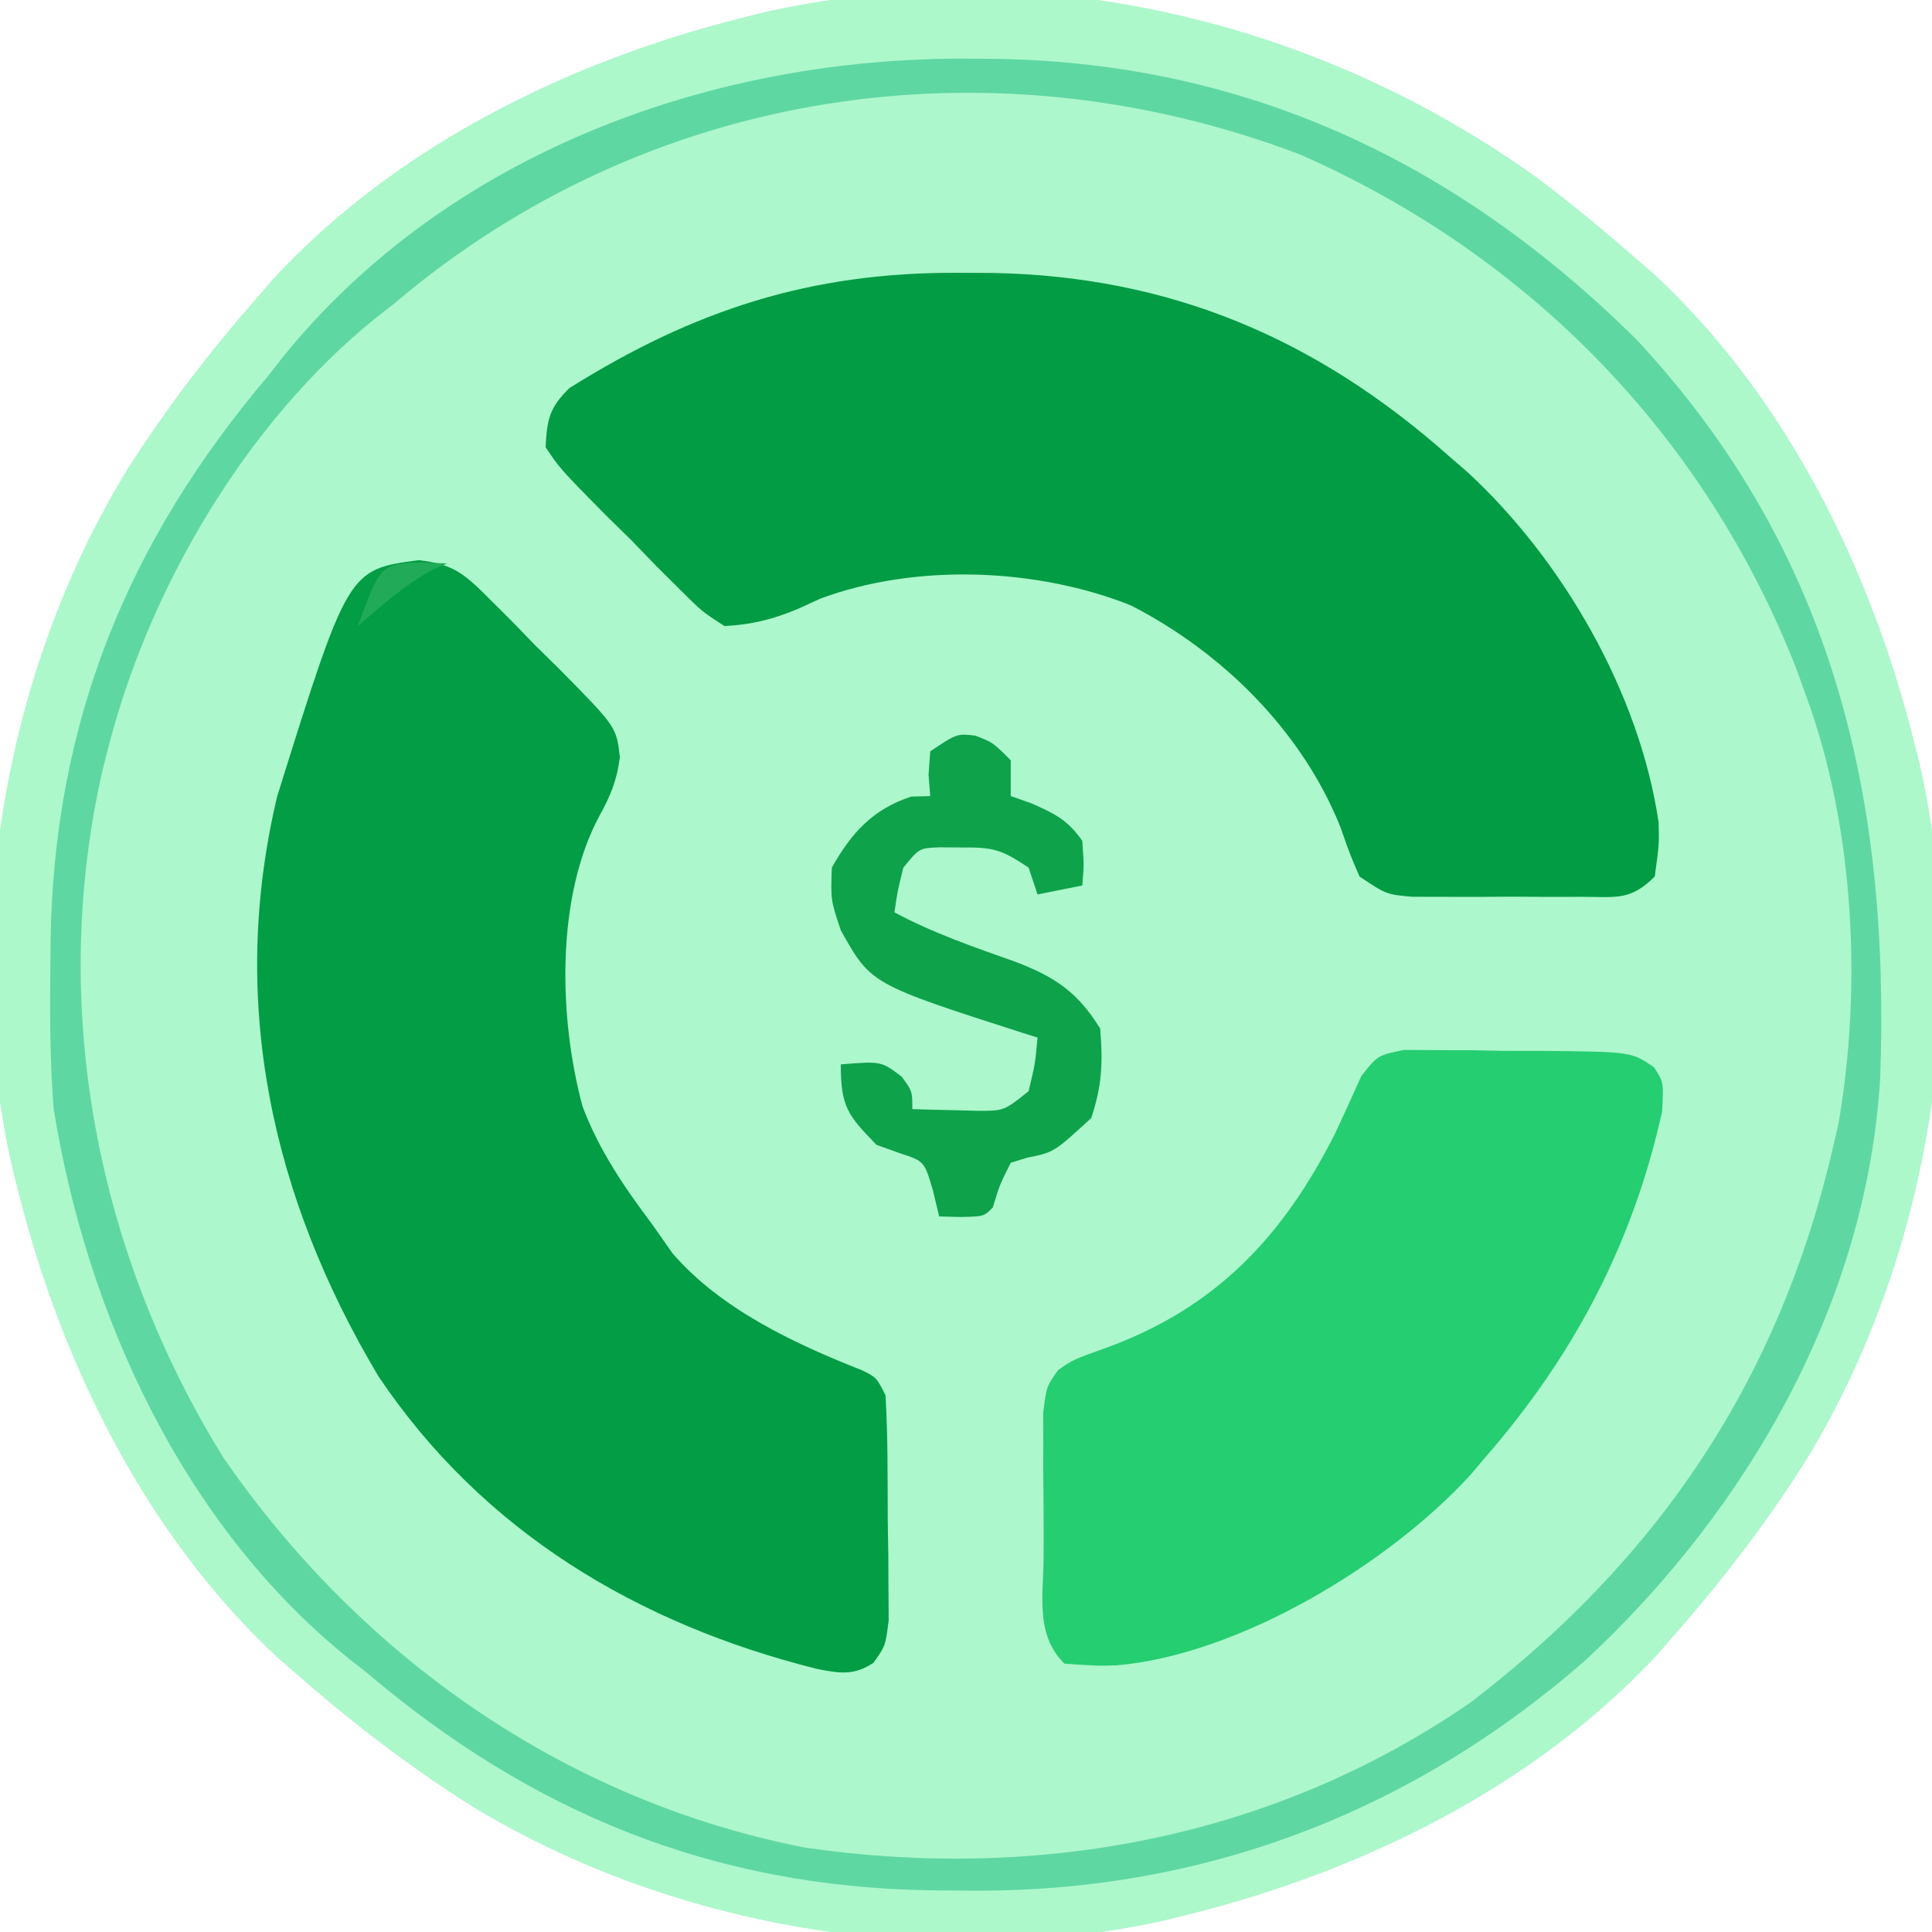 <?xml version="1.0" encoding="UTF-8"?>
<svg version="1.1" xmlns="http://www.w3.org/2000/svg" width="216" height="216">
<path d="M0 0 C3.79 2.871 7.431 5.859 11 9 C11.61 9.526 12.219 10.052 12.848 10.594 C27.695 24.353 37.148 43.602 42 63 C42.185 63.725 42.369 64.45 42.56 65.197 C48.51 91.204 43.69 120.714 29.827 143.389 C25.416 150.354 20.449 156.809 15 163 C14.474 163.61 13.948 164.219 13.406 164.848 C-0.353 179.695 -19.602 189.148 -39 194 C-39.725 194.185 -40.45 194.369 -41.197 194.56 C-67.204 200.51 -96.714 195.69 -119.389 181.827 C-126.354 177.416 -132.809 172.449 -139 167 C-139.61 166.474 -140.219 165.948 -140.848 165.406 C-155.695 151.647 -165.148 132.398 -170 113 C-170.185 112.275 -170.369 111.55 -170.56 110.803 C-176.51 84.796 -171.69 55.286 -157.827 32.611 C-153.416 25.646 -148.449 19.191 -143 13 C-142.474 12.39 -141.948 11.781 -141.406 11.152 C-127.647 -3.695 -108.398 -13.148 -89 -18 C-88.275 -18.185 -87.55 -18.369 -86.803 -18.56 C-56.688 -25.45 -24.739 -17.847 0 0 Z " fill="#ACF7CB" transform="translate(172,20)"/>
<path d="M0 0 C3.946 0.465 5.129 1.571 7.914 4.354 C8.751 5.189 9.589 6.024 10.453 6.884 C11.309 7.767 12.165 8.651 13.046 9.561 C13.926 10.426 14.805 11.29 15.71 12.18 C22.089 18.643 22.089 18.643 22.47 22.031 C22.145 24.583 21.472 26.252 20.234 28.499 C15.296 37.596 15.622 51.149 18.296 61.061 C20.14 65.993 23.026 70.185 26.171 74.374 C26.893 75.405 27.615 76.436 28.359 77.499 C33.737 83.725 41.961 87.588 49.492 90.55 C51.171 91.374 51.171 91.374 52.171 93.374 C52.443 98.014 52.403 102.664 52.421 107.311 C52.442 108.613 52.463 109.914 52.484 111.255 C52.492 113.122 52.492 113.122 52.5 115.026 C52.509 116.171 52.518 117.315 52.528 118.495 C52.171 121.374 52.171 121.374 50.831 123.274 C48.6 124.752 47.002 124.451 44.445 123.944 C24.512 118.944 7.15 108.63 -4.516 91.249 C-16.447 71.251 -21.324 49.351 -15.829 26.374 C-7.904 1.044 -7.904 1.044 0 0 Z " fill="#029D44" transform="translate(46.829,62.626)"/>
<path d="M0 0 C1.917 0.009 1.917 0.009 3.873 0.017 C23.648 0.389 40.009 7.3 54.875 20.5 C55.561 21.092 56.247 21.683 56.953 22.293 C67.601 32.124 76.178 46.988 78.309 61.441 C78.375 63.875 78.375 63.875 77.875 67.5 C75.121 70.254 73.51 69.758 69.66 69.766 C67.795 69.769 67.795 69.769 65.893 69.773 C63.935 69.762 63.935 69.762 61.938 69.75 C59.986 69.762 59.986 69.762 57.994 69.773 C56.127 69.77 56.127 69.77 54.223 69.766 C53.078 69.763 51.933 69.761 50.754 69.759 C47.875 69.5 47.875 69.5 44.875 67.5 C43.805 65.031 43.805 65.031 42.75 62 C38.455 51.262 29.582 42.453 19.309 37.184 C8.788 32.984 -4.768 32.458 -15.438 36.438 C-16.607 36.977 -16.607 36.977 -17.801 37.527 C-20.697 38.739 -22.975 39.318 -26.125 39.5 C-28.658 37.857 -28.658 37.857 -31.121 35.398 C-32.009 34.515 -32.896 33.632 -33.811 32.723 C-34.719 31.783 -35.627 30.843 -36.562 29.875 C-37.498 28.958 -38.433 28.042 -39.396 27.098 C-44.486 21.938 -44.486 21.938 -46.125 19.5 C-45.962 16.371 -45.707 15.063 -43.445 12.875 C-29.516 4.15 -16.491 -0.086 0 0 Z " fill="#029C44" transform="translate(107.125,30.5)"/>
<path d="M0 0 C3.79 2.871 7.431 5.859 11 9 C11.61 9.526 12.219 10.052 12.848 10.594 C27.695 24.353 37.148 43.602 42 63 C42.185 63.725 42.369 64.45 42.56 65.197 C48.51 91.204 43.69 120.714 29.827 143.389 C25.416 150.354 20.449 156.809 15 163 C14.474 163.61 13.948 164.219 13.406 164.848 C-0.353 179.695 -19.602 189.148 -39 194 C-39.725 194.185 -40.45 194.369 -41.197 194.56 C-67.204 200.51 -96.714 195.69 -119.389 181.827 C-126.354 177.416 -132.809 172.449 -139 167 C-139.61 166.474 -140.219 165.948 -140.848 165.406 C-155.695 151.647 -165.148 132.398 -170 113 C-170.185 112.275 -170.369 111.55 -170.56 110.803 C-176.51 84.796 -171.69 55.286 -157.827 32.611 C-153.416 25.646 -148.449 19.191 -143 13 C-142.474 12.39 -141.948 11.781 -141.406 11.152 C-127.647 -3.695 -108.398 -13.148 -89 -18 C-88.275 -18.185 -87.55 -18.369 -86.803 -18.56 C-56.688 -25.45 -24.739 -17.847 0 0 Z M-131 11 C-131.664 11.518 -132.328 12.036 -133.012 12.57 C-150.083 26.352 -163.056 49.804 -165.769 71.396 C-168.543 102.617 -163.69 129.976 -143.585 154.546 C-127.52 173.599 -104.287 188.753 -79 191 C-46.095 192.836 -19.756 187.196 5.438 165.249 C23.821 148.636 36.356 125.166 38.287 100.301 C38.4 96.55 38.417 92.815 38.375 89.062 C38.365 87.744 38.355 86.426 38.344 85.068 C37.956 60.744 29.763 40.58 14 22 C13.482 21.336 12.964 20.672 12.43 19.988 C-2.221 1.84 -25.447 -9.143 -48 -13 C-53.134 -13.398 -58.228 -13.421 -63.375 -13.375 C-64.669 -13.387 -65.963 -13.398 -67.297 -13.41 C-91.632 -13.337 -112.493 -4.701 -131 11 Z " fill="#ACF8CB" transform="translate(172,20)"/>
<path d="M0 0 C1.012 0.005 1.012 0.005 2.044 0.01 C30.583 0.216 54.391 11.386 74.625 31.438 C96.535 54.986 102.964 82.477 101.832 113.953 C100.343 139.023 87.055 162.15 68.892 179.05 C49.244 196.204 25.809 205.104 -0.312 204.812 C-1.631 204.802 -2.949 204.792 -4.307 204.782 C-28.631 204.393 -48.795 196.201 -67.375 180.438 C-68.039 179.919 -68.703 179.401 -69.387 178.867 C-87.925 163.901 -98.635 140.484 -102.375 117.438 C-102.763 112.449 -102.806 107.502 -102.75 102.5 C-102.74 101.182 -102.73 99.864 -102.719 98.506 C-102.331 74.182 -94.138 54.018 -78.375 35.438 C-77.857 34.774 -77.339 34.11 -76.805 33.426 C-58.319 10.528 -28.668 -0.228 0 0 Z M-64.375 27.438 C-65.04 27.957 -65.705 28.476 -66.391 29.012 C-80.945 40.756 -91.85 59.409 -96.375 77.438 C-96.549 78.123 -96.722 78.808 -96.901 79.514 C-102.962 105.977 -97.555 133.594 -83.375 156.438 C-67.982 178.753 -45.081 194.802 -18.325 200.01 C7.891 203.81 34.13 198.885 56.043 183.77 C77.242 167.55 90.628 147.518 96.625 121.438 C96.801 120.673 96.977 119.909 97.158 119.122 C99.819 103.831 98.942 86.056 93.625 71.438 C93.24 70.37 92.854 69.303 92.457 68.203 C82.214 42.081 62.584 21.994 36.996 10.719 C2.234 -2.493 -36.047 3.34 -64.375 27.438 Z " fill="#5FD7A3" transform="translate(108.375,6.562)"/>
<path d="M0 0 C1.18 0.007 2.36 0.014 3.576 0.021 C4.861 0.024 6.147 0.027 7.471 0.029 C8.139 0.044 8.808 0.058 9.497 0.073 C11.538 0.115 13.577 0.114 15.619 0.107 C25.452 0.206 25.452 0.206 27.964 1.94 C29.045 3.615 29.045 3.615 28.869 6.881 C25.605 21.67 18.948 34.266 9.045 45.615 C8.525 46.23 8.006 46.845 7.471 47.479 C-1.688 57.514 -18.453 67.625 -32.088 68.799 C-34.268 68.865 -34.268 68.865 -37.955 68.615 C-41.314 65.257 -40.252 60.841 -40.277 56.277 C-40.275 55.605 -40.273 54.932 -40.271 54.239 C-40.268 52.189 -40.291 50.14 -40.316 48.09 C-40.317 46.8 -40.318 45.51 -40.318 44.182 C-40.321 42.995 -40.324 41.809 -40.327 40.586 C-39.955 37.615 -39.955 37.615 -38.651 35.783 C-36.955 34.615 -36.955 34.615 -33.455 33.365 C-21.042 28.893 -13.497 20.882 -7.643 9.24 C-6.666 7.142 -5.699 5.04 -4.758 2.926 C-2.955 0.615 -2.955 0.615 0 0 Z " fill="#25CE71" transform="translate(156.955,117.385)"/>
<path d="M0 0 C1.938 0.75 1.938 0.75 3.938 2.75 C3.938 4.07 3.938 5.39 3.938 6.75 C4.701 7.018 5.464 7.286 6.25 7.562 C8.886 8.727 10.291 9.41 11.938 11.75 C12.125 14.438 12.125 14.438 11.938 16.75 C10.287 17.08 8.637 17.41 6.938 17.75 C6.607 16.76 6.277 15.77 5.938 14.75 C2.803 12.661 1.963 12.476 -1.625 12.5 C-2.41 12.495 -3.195 12.49 -4.004 12.484 C-6.285 12.566 -6.285 12.566 -8.062 14.75 C-8.71 17.321 -8.71 17.321 -9.062 19.75 C-4.763 22.064 -0.144 23.648 4.449 25.275 C8.893 26.965 11.441 28.682 13.938 32.75 C14.264 36.54 14.139 39.144 12.938 42.75 C8.765 46.585 8.765 46.585 5.75 47.188 C5.152 47.373 4.554 47.559 3.938 47.75 C2.705 50.207 2.705 50.207 1.938 52.75 C0.938 53.75 0.938 53.75 -1.625 53.812 C-2.429 53.792 -3.234 53.771 -4.062 53.75 C-4.289 52.801 -4.516 51.852 -4.75 50.875 C-5.715 47.581 -5.715 47.581 -8.438 46.688 C-9.304 46.378 -10.17 46.069 -11.062 45.75 C-14.29 42.436 -15.062 41.489 -15.062 36.75 C-10.545 36.384 -10.545 36.384 -8.25 38.125 C-7.062 39.75 -7.062 39.75 -7.062 41.75 C-5.459 41.804 -3.854 41.843 -2.25 41.875 C-0.91 41.91 -0.91 41.91 0.457 41.945 C3.192 41.933 3.192 41.933 5.938 39.75 C6.671 36.684 6.671 36.684 6.938 33.75 C6.392 33.58 5.847 33.41 5.285 33.234 C-11.699 27.776 -11.699 27.776 -15.062 21.75 C-16.188 18.375 -16.188 18.375 -16.062 14.75 C-13.867 10.854 -11.469 8.209 -7.188 6.812 C-6.486 6.792 -5.785 6.771 -5.062 6.75 C-5.124 5.966 -5.186 5.183 -5.25 4.375 C-5.188 3.509 -5.126 2.643 -5.062 1.75 C-2.062 -0.25 -2.062 -0.25 0 0 Z " fill="#0EA24B" transform="translate(109.062,82.25)"/>
<path d="M0 0 C0.949 0.041 1.897 0.083 2.875 0.125 C2.071 0.465 2.071 0.465 1.25 0.812 C-1.91 2.559 -4.393 4.765 -7.125 7.125 C-4.567 0.183 -4.567 0.183 0 0 Z " fill="#21AA57" transform="translate(47.125,62.875)"/>
</svg>
